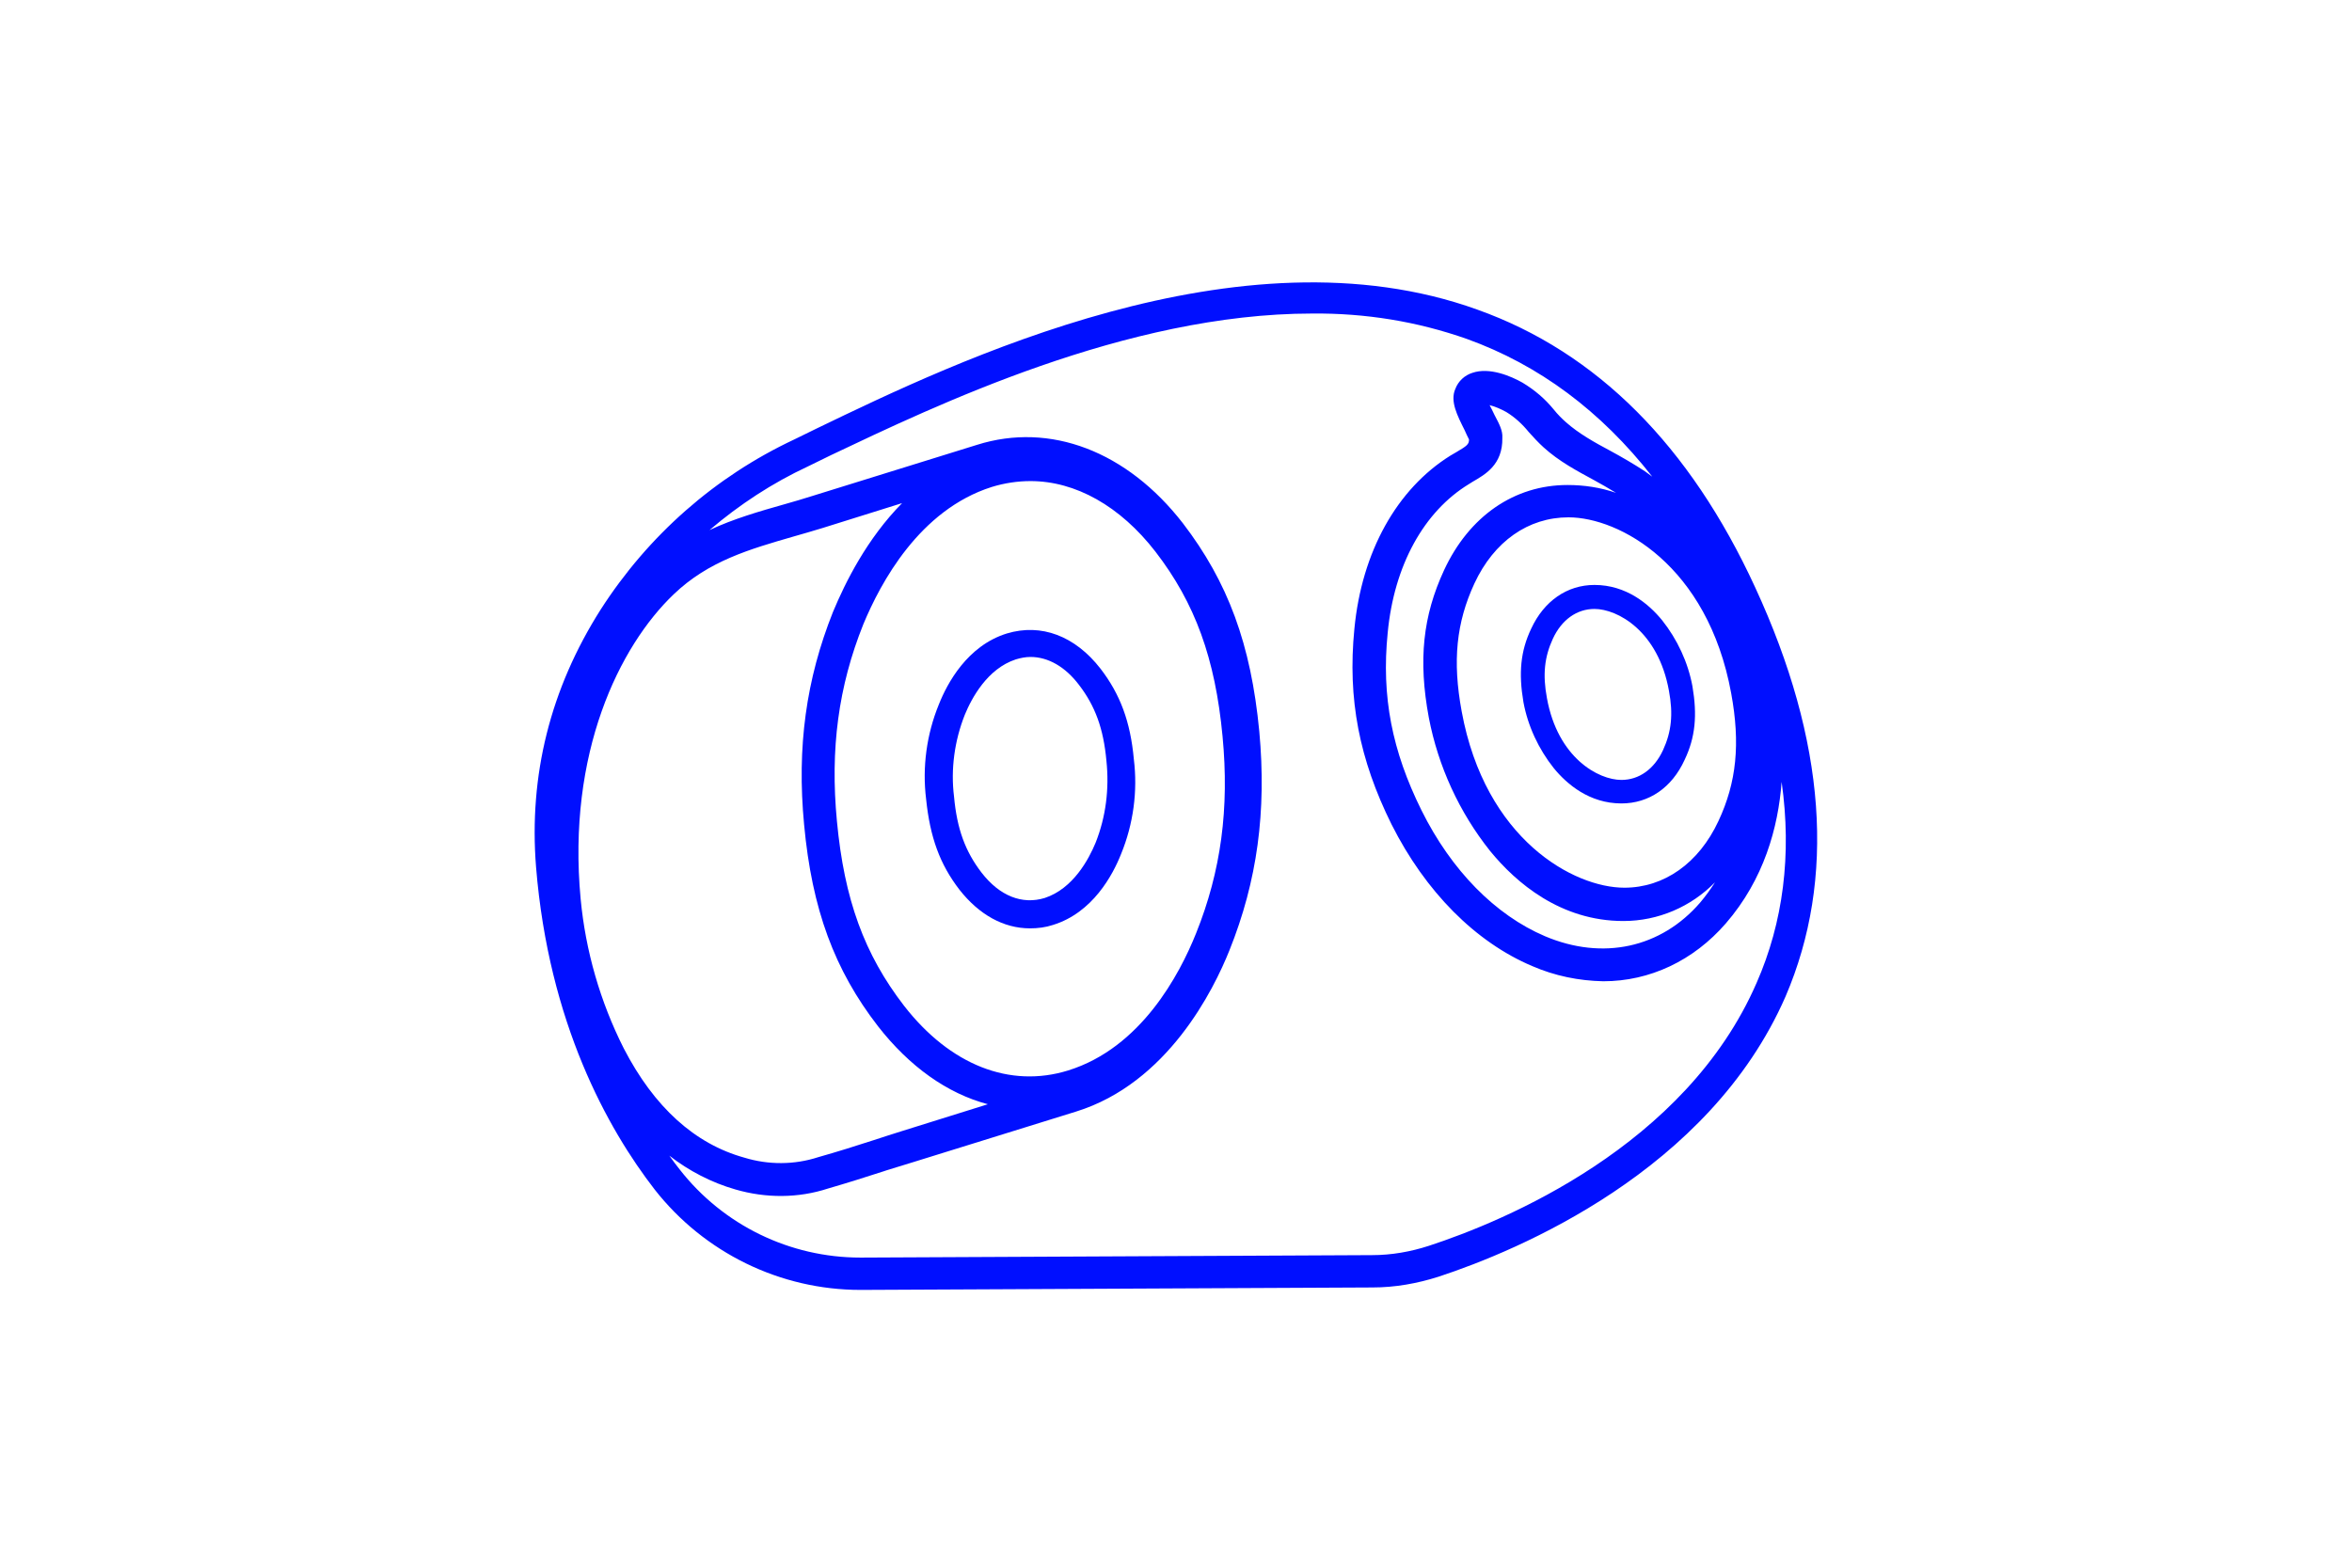 <?xml version="1.0" encoding="utf-8"?>
<!-- Generator: Adobe Illustrator 25.1.0, SVG Export Plug-In . SVG Version: 6.00 Build 0)  -->
<svg version="1.1" id="Layer_1" xmlns="http://www.w3.org/2000/svg" xmlns:xlink="http://www.w3.org/1999/xlink" x="0px" y="0px"
	 viewBox="0 0 480 320" style="enable-background:new 0 0 480 320;" xml:space="preserve">
<style type="text/css">
	.st0{fill:#000FFF;}
</style>
<g id="Layer_5">
	<path class="st0" d="M312.5,128.3c-2.2,4.6-2.6,9.1-1.6,15c0.9,4.9,3.1,9.6,6.2,13.5c2.7,3.3,7.3,7.2,13.8,7.2
		c5.6,0,10.3-3.2,12.9-8.9c2.2-4.6,2.6-9.1,1.6-15c-0.9-4.9-3.1-9.6-6.2-13.5c-2.7-3.3-7.3-7.2-13.8-7.2
		C319.8,119.4,315.1,122.7,312.5,128.3z M325.4,124.3c4.7,0,13,4.5,15.2,16.7c0.9,4.8,0.5,8.4-1.2,12.1c-1.8,3.9-4.9,6.1-8.5,6.1
		c-4.7,0-13-4.5-15.2-16.7c-0.9-4.8-0.5-8.4,1.2-12.1C318.7,126.5,321.8,124.3,325.4,124.3L325.4,124.3z"/>
	<path class="st0" d="M195.8,181.6c4,5.1,9,7.9,14.4,7.9c1.6,0,3.2-0.2,4.7-0.7c8.1-2.5,12.2-10.2,13.9-14.5
		c2.5-6.1,3.4-12.8,2.6-19.3c-0.7-7.7-2.8-13.3-6.8-18.5c-5.2-6.7-12.1-9.3-19.1-7.2c-8.1,2.5-12.2,10.2-13.9,14.5
		c-2.5,6.1-3.4,12.8-2.6,19.3C189.8,170.9,191.8,176.4,195.8,181.6z M196.9,145.9c1.4-3.4,4.6-9.4,10.4-11.3c1-0.3,2-0.5,3-0.5
		c3.6,0,7.1,2,9.9,5.7c3.3,4.3,5,8.9,5.6,15.5c0.6,5.7-0.1,11.4-2.2,16.7c-1.4,3.4-4.6,9.4-10.4,11.3c-4.6,1.4-9.2-0.4-12.9-5.2
		c-3.3-4.3-5-8.9-5.6-15.5C194,157,194.8,151.2,196.9,145.9z"/>
	<path class="st0" d="M358.2,119.9c-13.3-28.9-32.3-48-56.7-56.7C253,45.7,194.8,73.9,166.8,87.4l-4.7,2.3
		c-16.2,7.6-29.8,19.6-39.5,34.7c-10.3,16.2-14.7,33.9-13.2,52.6c2.6,31.8,14.6,53.4,24.2,65.8c10.1,12.9,25.6,20.5,42,20.5h0.3
		l104.2-0.5c4.6,0,9.1-0.8,13.5-2.2c16.1-5.3,55.2-21.5,70.8-57.2C374.7,179.4,372.7,151.3,358.2,119.9z M305,84.7
		c-0.4-0.8-0.7-1.5-1-2c1.2,0.3,2.3,0.8,3.4,1.4c1.8,1.1,3.3,2.5,4.6,4.1c0.9,1,1.9,2.1,3,3.1c3.2,2.9,6.8,4.8,10.3,6.7
		c1.5,0.8,3,1.7,4.5,2.6c-3.2-1.1-6.5-1.6-9.9-1.6c-10.9,0-20.1,6.4-25.2,17.4c-4.3,9.3-5.3,18.3-3.1,30.1
		c1.9,9.9,6.2,19.3,12.5,27.2c5.3,6.5,14.4,14.3,27.2,14.3c7.1,0,13.8-2.9,18.7-7.9c-0.9,1.4-1.9,2.8-3,4.1
		c-8,9.3-19.9,11.9-31.7,6.9c-10.1-4.3-19.1-13.4-25.2-25.7c-6-12.1-8.2-23.2-6.9-36.2c1.3-13.8,7.4-24.8,16.6-30.4l0.8-0.5
		c2.4-1.4,6.1-3.4,6-8.9C306.7,87.9,306,86.6,305,84.7z M353.3,141.5c1.9,10.3,1.1,18.2-2.6,26.1c-4,8.6-11.1,13.6-19.2,13.6
		c-10.3,0-28.4-9.8-33.2-36c-1.9-10.3-1.1-18.1,2.6-26.1c4-8.6,11-13.5,19.2-13.5C330.4,105.6,348.5,115.3,353.3,141.5L353.3,141.5z
		 M202.4,99.4c2.6-0.8,5.3-1.2,7.9-1.2c9.2,0,18.3,5.1,25.5,14.4c8.1,10.5,12.2,21.8,13.7,37.7c1.4,14.7-0.3,27.5-5.4,40.2
		c-3.4,8.5-11.3,23.4-26.1,28c-11.9,3.7-24.1-1.1-33.5-13.2c-8.1-10.5-12.2-21.7-13.7-37.7c-1.4-14.7,0.3-27.5,5.4-40.2
		C179.7,119,187.6,104.1,202.4,99.4L202.4,99.4z M170,124.9c-5.5,13.8-7.4,27.6-5.9,43.4c1.6,17.3,6.2,29.7,15.1,41.2
		c6.4,8.2,14.1,13.7,22.4,15.9l-17.6,5.5c-1.9,0.6-3.8,1.2-5.6,1.8c-3.7,1.2-7.5,2.4-11.4,3.5c-4.9,1.6-10.2,1.6-15.1,0.1
		c-10.1-2.8-18.4-10.3-24.6-22.3c-4.8-9.5-7.8-19.9-8.8-30.5c-2.8-29.8,7.9-51.6,19-62.2c7.1-6.8,15.5-9.2,24.5-11.8
		c1.8-0.5,3.8-1.1,5.8-1.7l16.3-5.1C176.9,110,172.5,118.9,170,124.9L170,124.9z M358.5,200.6c-14.5,33.4-51.6,48.7-66.9,53.7
		c-3.7,1.2-7.6,1.9-11.6,1.9l-104.2,0.5h-0.2c-14.4,0-28-6.6-36.9-18c-0.7-0.9-1.4-1.8-2.1-2.8c4,3.1,8.6,5.5,13.5,6.9
		c6.2,1.8,12.8,1.8,18.9-0.2c3.8-1.1,7.6-2.3,11.3-3.5l0.6-0.2c1.7-0.5,3.5-1.1,5.2-1.6l33.5-10.4l0,0c18.7-5.8,28.1-24.9,31.3-32.9
		c5.7-14.2,7.6-28.4,6.1-44.7c-1.7-17.8-6.4-30.5-15.6-42.5c-11.4-14.7-27.1-20.7-42-16l0,0l-33.5,10.4c-1.9,0.6-3.9,1.2-5.7,1.7
		c-5.3,1.5-10.5,3-15.4,5.3c6.1-5.2,12.8-9.6,20.1-13l4.7-2.3C190.7,82.9,229.8,64,267.8,64c10.8-0.1,21.4,1.6,31.6,5.2
		c14.7,5.3,27.3,14.7,37.8,28.1c-0.5-0.4-1-0.7-1.5-1.1c-2.3-1.5-4.7-2.9-7.1-4.2c-3.2-1.7-6.4-3.5-9-5.8c-0.9-0.8-1.7-1.6-2.5-2.6
		c-1.8-2.2-3.9-4-6.4-5.5c-2.3-1.3-6.7-3.2-10.2-2c-1.6,0.5-2.9,1.7-3.5,3.3c-1.1,2.5,0.4,5.4,1.9,8.4c0.2,0.5,0.7,1.5,0.9,1.9
		c0,1-0.4,1.3-2.6,2.6l-1.2,0.7l0,0c-10.9,6.8-18.1,19.6-19.6,35.4c-1.4,14.3,1,26.6,7.6,39.9c6.9,13.7,17.1,24,28.7,28.9
		c4.6,2,9.5,3,14.5,3.1c9.5,0,18.4-4.2,25-11.8c7.8-9,10.7-19.6,11.4-28.9C365.7,174.5,363.9,188.3,358.5,200.6L358.5,200.6z"/>
</g>
</svg>
